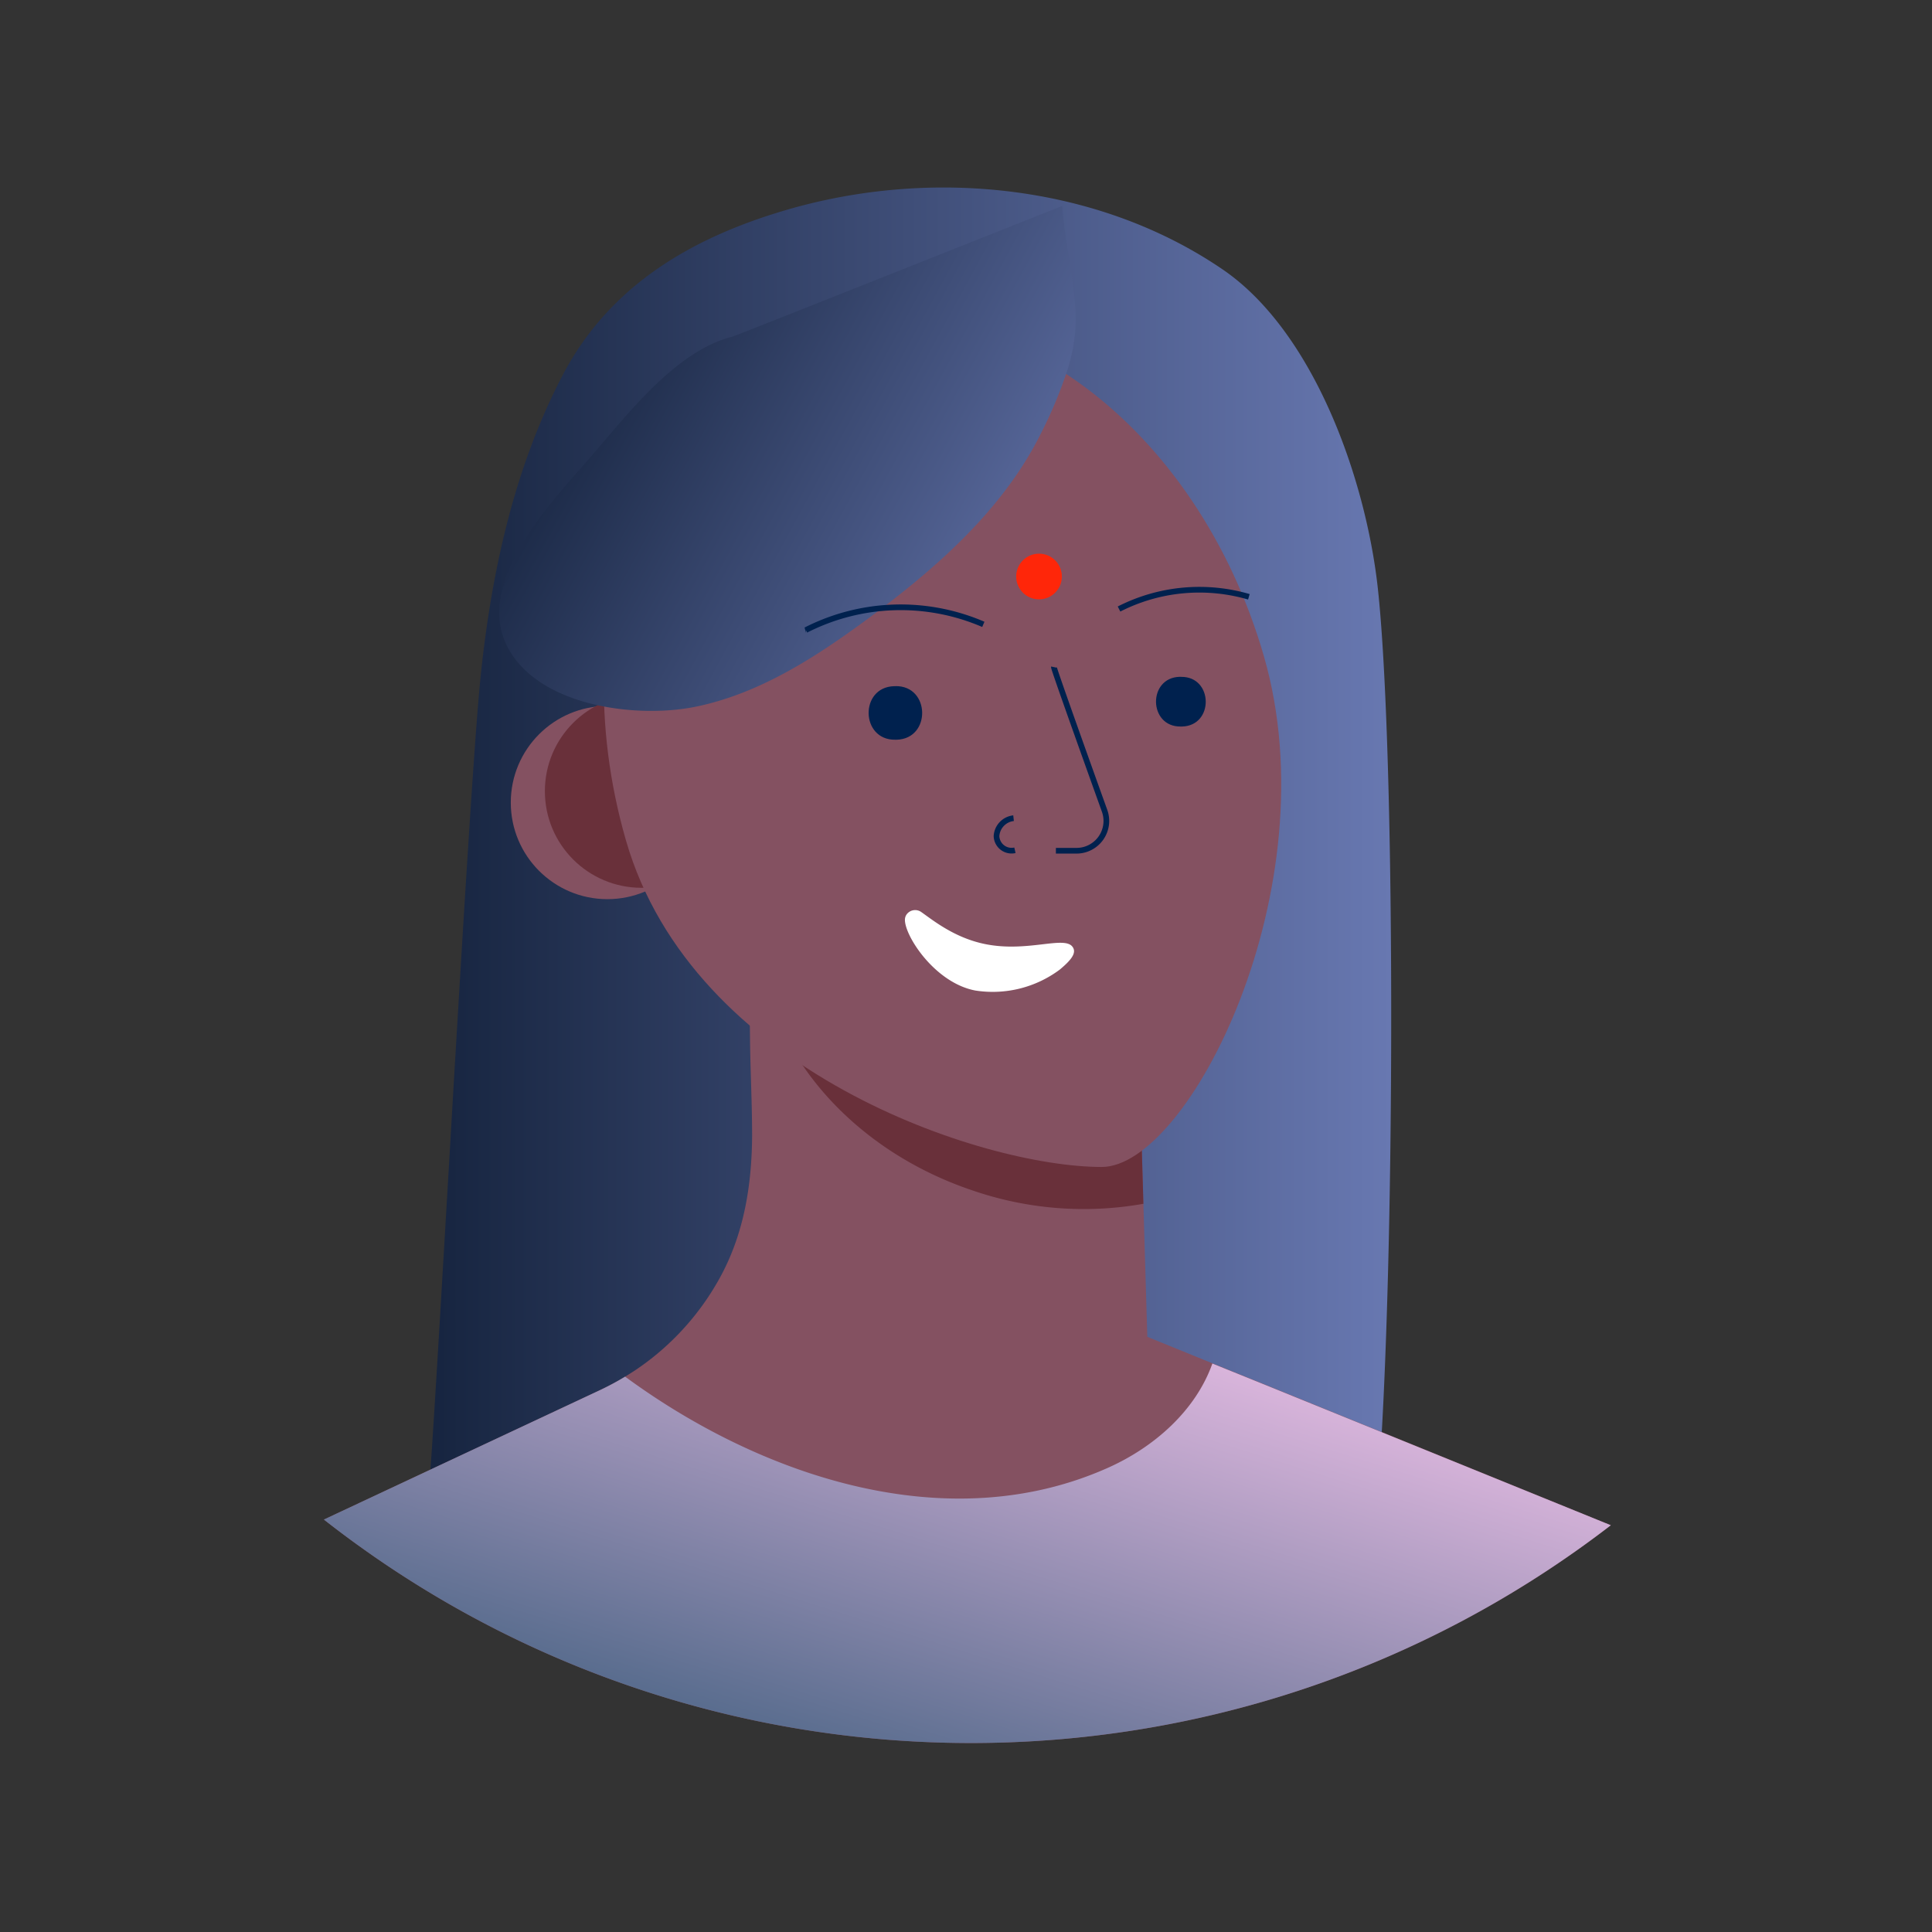 <svg xmlns="http://www.w3.org/2000/svg" width="340" height="340" fill="none" viewBox="0 0 340 340">
  <rect x="0" y="0" width="340" height="340" fill="#333333" stroke="none"/>
  <path fill="url(#a)" d="M241.24 273.417c-10.65 1.33-20.37 4.17-31.25 4.83-8.19.5-16.4-.43-24.58-1.14a470.429 470.429 0 0 0-53.61-1.59c-9.72.27-19.31 2.64-29.08 2.1-5.15-.28-8-1.59-12.34-4-1.52-.85-15.56-7.49-15.39-6.78.68 2.79 7.28-125.76 9.63-148.16 1.9-18.09 5.88-36.31 14.34-52.54 8.3-15.95 22.91-24.44 39.94-29.34 25.24-7.23 54.29-4.37 76.24 10.6 16 10.9 25.18 36.72 27.32 56 3.61 32.71 3.01 144.1-1.22 170.02Z"/>
  <path fill="#845161" d="M283.48 268.417c-66.848 51.472-160.089 51.06-226.48-1l48.66-22.81a47.625 47.625 0 0 0 4.35-2.34l1.12-.7c.4-.25.79-.51 1.18-.78a46.543 46.543 0 0 0 14.67-16.47c4-7.55 5.32-15.89 5.38-24.39 0-5.72-.31-11.44-.37-17.17-.04-3.173-.073-6.343-.1-9.51l2 1 5.2 2.69 30.29 5.15 31.12 5.3.94 32 .47 15.87 11.47 4.67 9 3.64 61.1 24.85Z"/>
  <path fill="#69303A" d="M201.22 211.847a60.066 60.066 0 0 1-30.07-2.35c-21.58-7.25-36.08-24.74-37.48-42.8l5.2 2.69 30.29 5.15 31.12 5.3.94 32.01Z"/>
  <path fill="url(#b)" d="M283.48 268.417c-66.848 51.472-160.089 51.06-226.48-1l48.66-22.81a47.625 47.625 0 0 0 4.35-2.34c23.68 17.41 56.64 28.75 85.06 16 8.06-3.62 15.33-10 18.29-18.31l9 3.64 61.12 24.82Z"/>
  <circle cx="106.89" cy="141.237" r="17" fill="#845161"/>
  <circle cx="112.89" cy="139.237" r="17" fill="#69303A"/>
  <path fill="#845161" d="M222.43 115.497c11.74 40.68-13.2 89.87-28.54 89.87-21 0-72-16.78-83.73-57.46-11.73-40.68 3.91-80.92 34.91-89.87 31-8.95 65.61 16.77 77.36 57.46Z"/>
  <path fill="url(#c)" d="M187.69 65.577a77.338 77.338 0 0 1-4.45 10.59c-6.7 13.54-18.56 23.91-30.52 32.73-9.17 6.76-19 13.13-30.18 15.45-10.15 2.12-27.26.12-33-10.08-6.63-11.67 8-26.39 14.67-34.16 6.3-7.29 14.83-18.43 24.73-20.87.17 0 58-23 58-23 .46 6.9 2.43 13.71 2.36 20.65a30.315 30.315 0 0 1-1.61 8.69Z"/>
  <path stroke="#00214E" d="M185.47 117.397c-.05.24 5.54 15.88 8.93 25.32a5.25 5.25 0 0 1-4.94 7h-3.64m11.11-42.54a31.137 31.137 0 0 1 22.85-2.15m-77.96 5.85a36.752 36.752 0 0 1 31.23-1m5.32 34.11a3.371 3.371 0 0 0-3 3.15 2.651 2.651 0 0 0 3.24 2.5"/>
  <circle cx="182.85" cy="101.457" r="4.02" fill="#FF2609"/>
  <path fill="#fff" d="M159.48 161.027a1.858 1.858 0 0 1 2.68-.5c2.08 1.46 5.88 4.56 11.28 5.63 7.36 1.47 13.75-1.48 15.27.42.86 1.07-.19 2.37-2.2 4.05a19.738 19.738 0 0 1-14.86 3.69c-7.08-1.33-12.4-9.53-12.4-12.44 0-.298.079-.592.23-.85Z"/>
  <path fill="#00214E" d="M157.62 120.747c6.1-.07 6.28 9.26.18 9.43h-.27c-6.1.07-6.28-9.25-.18-9.42h.27v-.01Zm50.24-1.63c5.66-.07 5.83 8.58.17 8.74h-.26c-5.66.06-5.83-8.59-.16-8.75h.25v.01Z"/>
  <defs>
    <linearGradient id="a" x1="74.99" x2="244.84" y1="278.398" y2="278.398" gradientUnits="userSpaceOnUse">
      <stop stop-color="#16243F"/>
      <stop offset="1" stop-color="#6878B1"/>
    </linearGradient>
    <linearGradient id="b" x1="143.066" x2="178.078" y1="334.922" y2="223.292" gradientUnits="userSpaceOnUse">
      <stop stop-color="#315676"/>
      <stop offset="1" stop-color="#E1B9E0"/>
    </linearGradient>
    <linearGradient id="c" x1="75.496" x2="169.977" y1="104.678" y2="156.012" gradientUnits="userSpaceOnUse">
      <stop stop-color="#16243F"/>
      <stop offset="1" stop-color="#6878B1"/>
    </linearGradient>
  </defs>
</svg>
